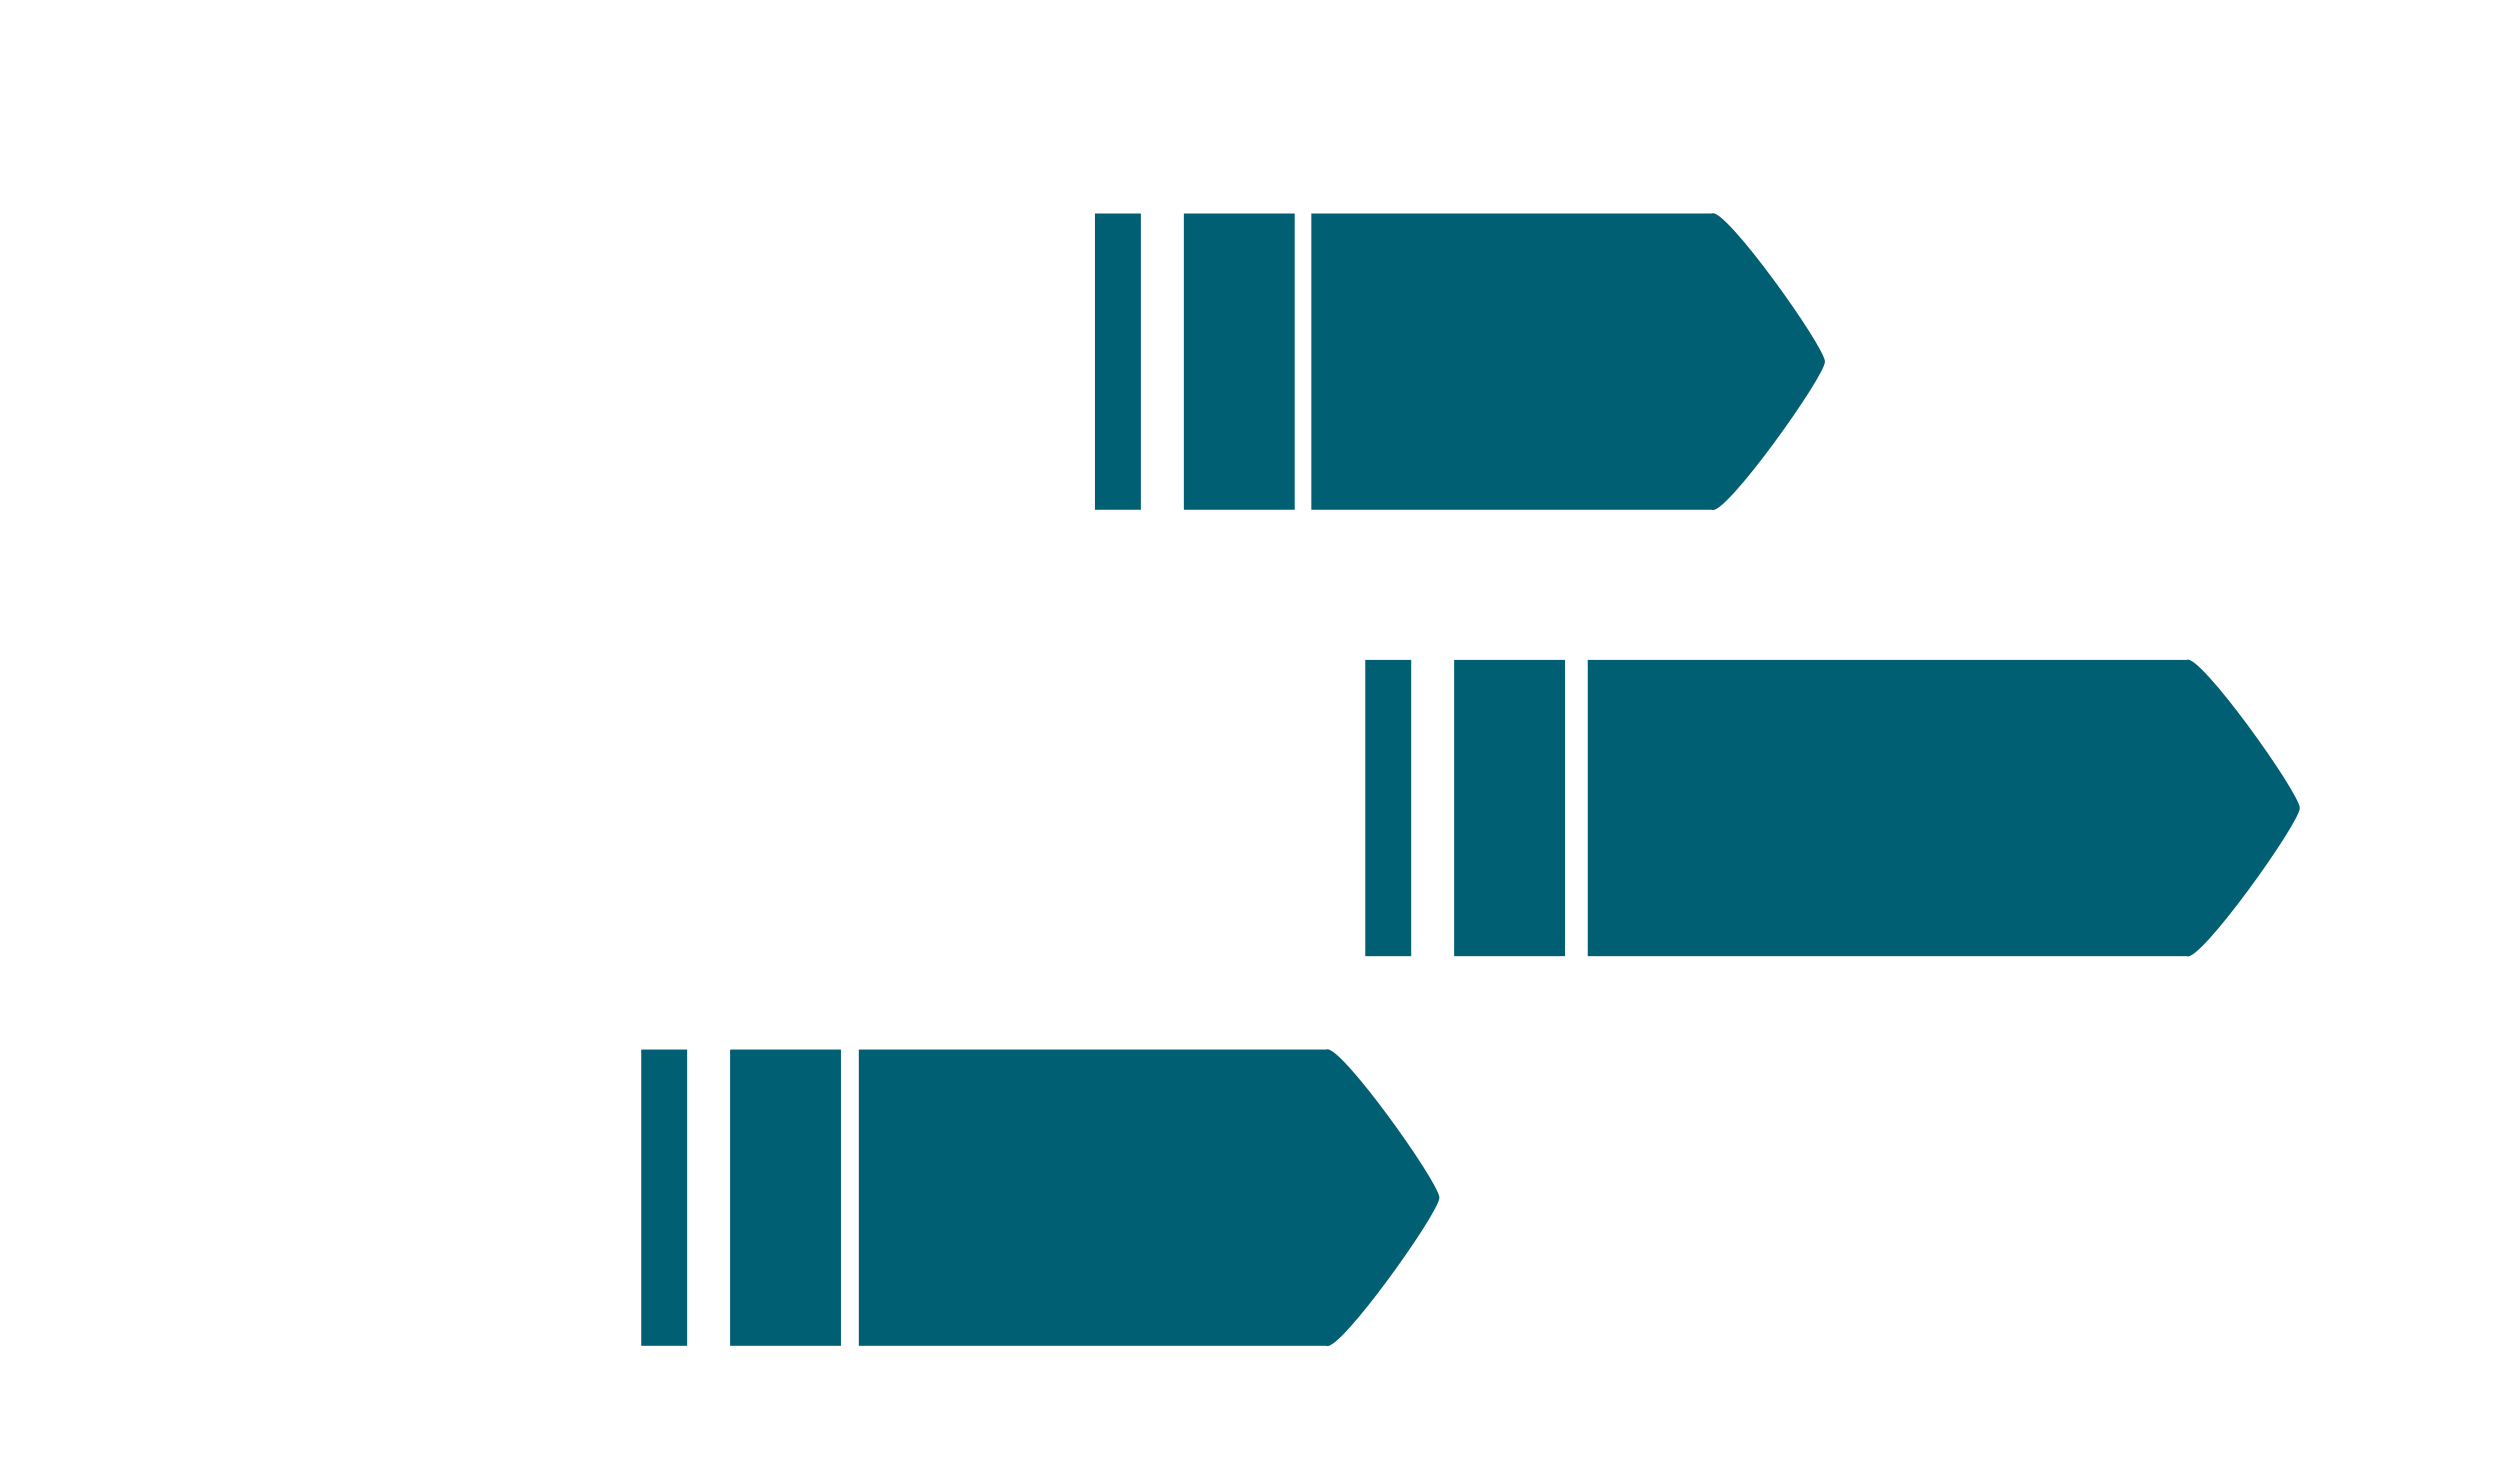 <?xml version="1.0" encoding="UTF-8" standalone="no"?>
<!-- Created with Inkscape (http://www.inkscape.org/) -->

<svg
   xmlns:dc="http://purl.org/dc/elements/1.1/"
   xmlns:cc="http://creativecommons.org/ns#"
   xmlns:rdf="http://www.w3.org/1999/02/22-rdf-syntax-ns#"
   xmlns:svg="http://www.w3.org/2000/svg"
   xmlns="http://www.w3.org/2000/svg"
   xmlns:sodipodi="http://sodipodi.sourceforge.net/DTD/sodipodi-0.dtd"
   xmlns:inkscape="http://www.inkscape.org/namespaces/inkscape"
   width="220"
   height="130"
   viewBox="0 0 58.208 34.396"
   version="1.1"
   id="svg8"
   inkscape:version="0.92.5 (2060ec1f9f, 2020-04-08)"
   sodipodi:docname="cover.svg">
  <defs
     id="defs2" />
  <sodipodi:namedview
     id="base"
     pagecolor="#ffffff"
     bordercolor="#666666"
     borderopacity="1.0"
     inkscape:pageopacity="0.0"
     inkscape:pageshadow="2"
     inkscape:zoom="1.979899"
     inkscape:cx="109.82105"
     inkscape:cy="121.61976"
     inkscape:document-units="mm"
     inkscape:current-layer="layer1"
     showgrid="false"
     units="px"
     inkscape:window-width="1366"
     inkscape:window-height="704"
     inkscape:window-x="0"
     inkscape:window-y="27"
     inkscape:window-maximized="1" />
  <g
     inkscape:groupmode="layer"
     id="layer1"
     inkscape:label="Thread">
    <g
       id="g67"
       transform="translate(-1.531,1.947)"
       style="fill:#005f73;fill-opacity:1">
      <rect
         style="fill:#005f73;fill-opacity:1;stroke-width:0.181"
         y="22.49"
         x="21.527"
         height="6.898"
         width="10.884"
         id="rect54" />
      <path
         sodipodi:nodetypes="ccsc"
         inkscape:connector-curvature="0"
         id="path56"
         d="m 32.411,29.388 c -0.299,-0.172 -0.299,-6.726 0,-6.898 0.299,-0.172 2.634,3.104 2.634,3.449 0,0.345 -2.335,3.622 -2.634,3.449 z"
         inkscape:transform-center-x="-0.99566928"
         style="fill:#005f73;fill-opacity:1;stroke-width:0.15" />
      <rect
         style="fill:#005f73;fill-opacity:1;stroke-width:0.228"
         y="22.49"
         x="18.53"
         height="6.898"
         width="2.581"
         id="rect59" />
      <rect
         id="rect61"
         width="1.069"
         height="6.898"
         x="16.461"
         y="22.49"
         style="fill:#005f73;fill-opacity:1;stroke-width:0.147" />
    </g>
    <g
       id="g77"
       transform="translate(18.502,-7.125)"
       style="fill:#005f73;fill-opacity:1">
      <rect
         id="rect69"
         width="13.946"
         height="6.898"
         x="18.466"
         y="22.49"
         style="fill:#005f73;fill-opacity:1;stroke-width:0.205" />
      <path
         style="fill:#005f73;fill-opacity:1;stroke-width:0.15"
         inkscape:transform-center-x="-0.99566928"
         d="m 32.411,29.388 c -0.299,-0.172 -0.299,-6.726 0,-6.898 0.299,-0.172 2.634,3.104 2.634,3.449 0,0.345 -2.335,3.622 -2.634,3.449 z"
         id="path71"
         inkscape:connector-curvature="0"
         sodipodi:nodetypes="ccsc" />
      <rect
         id="rect73"
         width="2.581"
         height="6.898"
         x="15.355"
         y="22.49"
         style="fill:#005f73;fill-opacity:1;stroke-width:0.228" />
      <rect
         style="fill:#005f73;fill-opacity:1;stroke-width:0.147"
         y="22.49"
         x="13.286"
         height="6.898"
         width="1.069"
         id="rect75" />
    </g>
    <g
       transform="translate(7.446,-17.519)"
       id="g87"
       style="fill:#005f73;fill-opacity:1">
      <rect
         style="fill:#005f73;fill-opacity:1;stroke-width:0.168"
         y="22.49"
         x="23.086"
         height="6.898"
         width="9.325"
         id="rect79" />
      <path
         sodipodi:nodetypes="ccsc"
         inkscape:connector-curvature="0"
         id="path81"
         d="m 32.411,29.388 c -0.299,-0.172 -0.299,-6.726 0,-6.898 0.299,-0.172 2.634,3.104 2.634,3.449 0,0.345 -2.335,3.622 -2.634,3.449 z"
         inkscape:transform-center-x="-0.99566928"
         style="fill:#005f73;fill-opacity:1;stroke-width:0.15" />
      <rect
         style="fill:#005f73;fill-opacity:1;stroke-width:0.228"
         y="22.49"
         x="20.118"
         height="6.898"
         width="2.581"
         id="rect83" />
      <rect
         id="rect85"
         width="1.069"
         height="6.898"
         x="18.048"
         y="22.49"
         style="fill:#005f73;fill-opacity:1;stroke-width:0.147" />
    </g>
  </g>
</svg>
